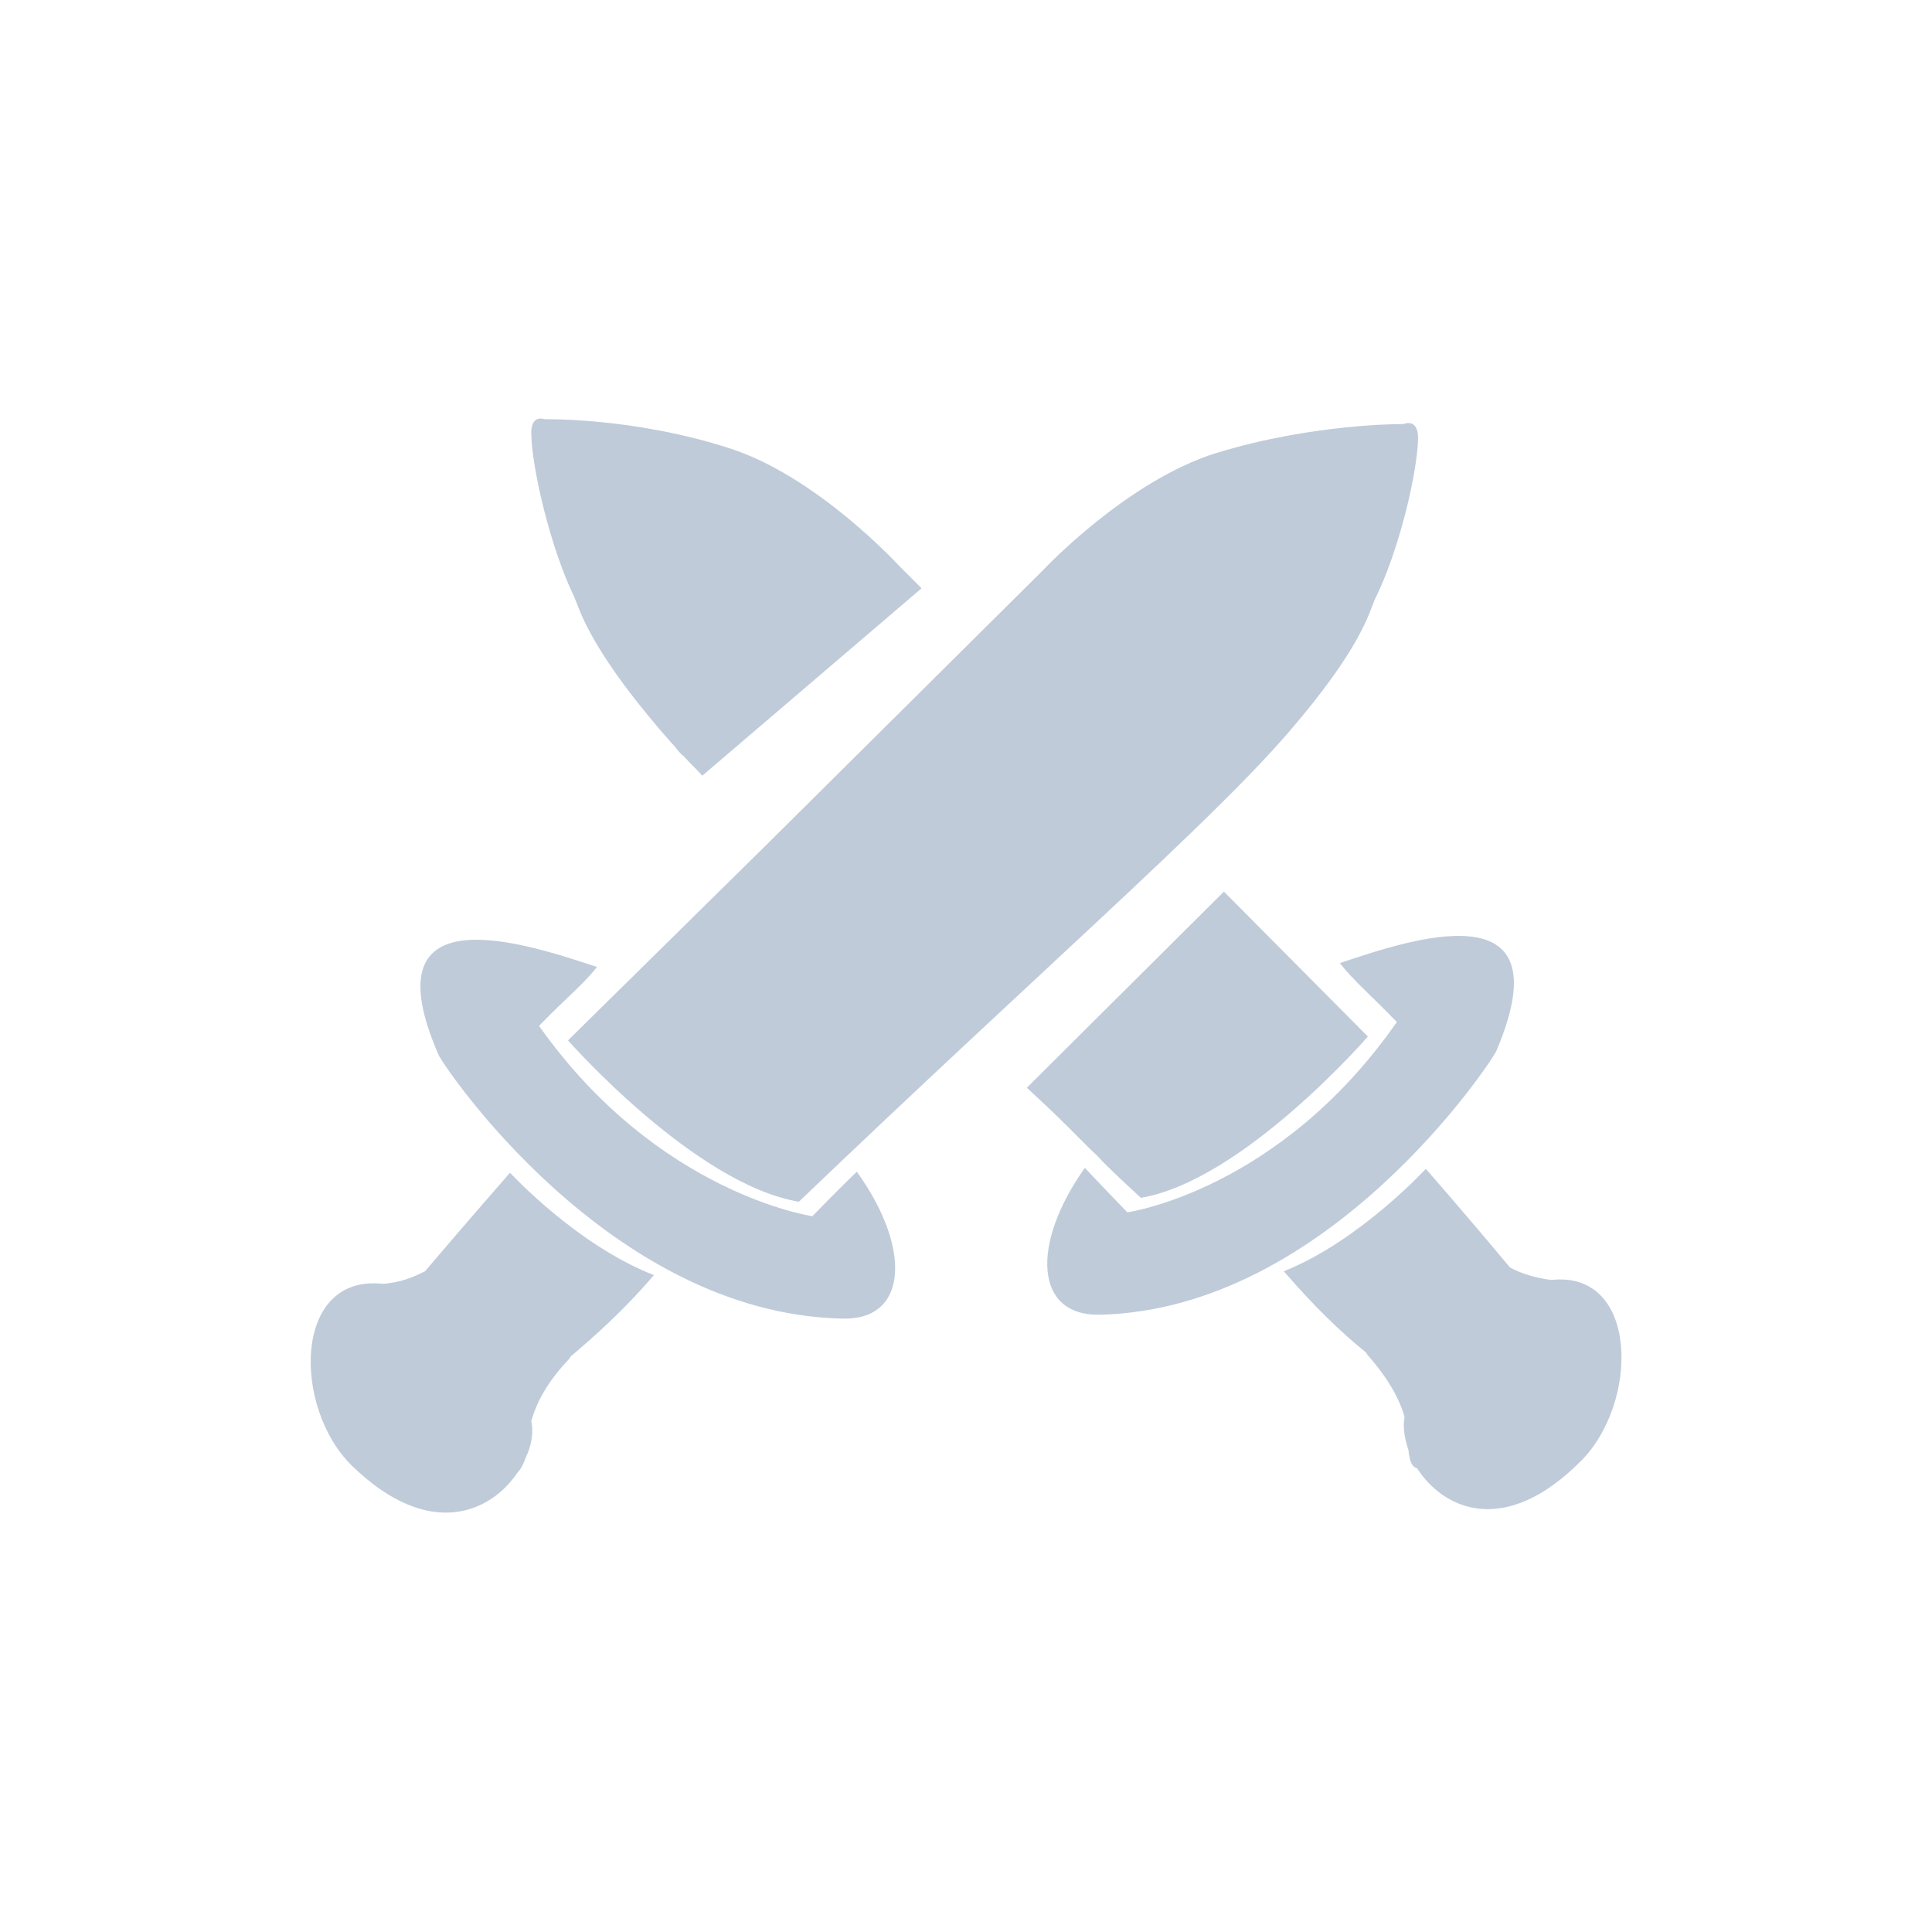 <svg t="1669167977978" class="icon" viewBox="0 0 1024 1024" version="1.1" xmlns="http://www.w3.org/2000/svg" p-id="17684" width="200" height="200"><path d="M577.024 608.256c2.56 2.56 5.12 4.608 7.168 7.168 6.656 6.656 13.312 12.8 20.48 19.456 54.272-9.216 120.32-85.504 120.32-85.504l-76.288-76.8-104.448 103.936c7.168 6.656 14.336 13.312 21.504 20.48l11.264 11.264zM407.552 446.464l-106.496 104.96s67.072 76.288 122.368 85.504c130.048-124.416 217.6-200.192 259.584-248.832 38.4-44.544 42.496-62.976 45.568-70.144 12.8-25.6 22.528-66.56 23.04-85.504 0-11.264-7.68-7.68-7.68-7.68s-47.616-0.512-99.328 15.36C596.992 254.976 552.96 302.08 552.96 302.08L407.552 446.464c-13.312-12.8-24.576-24.064-34.816-34.816 9.728 10.24 21.504 22.016 34.816 34.816zM349.184 386.048c2.048 2.56 4.608 5.12 6.656 7.68 1.024 1.024 2.048 2.048 3.072 3.584 1.024 1.024 2.048 2.56 3.584 3.584 3.072 3.584 6.656 6.656 9.728 10.24l116.224-99.328-11.776-11.776s-43.52-47.616-90.112-62.464c-50.688-16.384-97.792-15.36-97.792-15.36s-7.68-3.072-7.168 8.192c0.512 18.944 10.24 59.904 22.528 85.504 3.072 6.656 7.168 25.6 45.056 70.144z m443.904 171.008c37.376-88.064-47.616-58.368-82.944-46.592 7.68 9.728 15.872 16.384 30.208 31.232-62.464 89.6-142.848 100.864-142.848 100.864s-14.336-14.848-22.528-23.552c-28.672 40.448-26.624 78.336 7.68 77.824 121.344-2.56 207.872-134.144 210.432-139.776z m29.184 121.344c-8.704-1.024-16.384-3.584-22.016-6.656-22.528-27.136-44.544-52.224-44.544-52.224s-35.328 38.4-75.264 54.272c15.872 18.432 30.208 32.256 43.52 43.008 0.512 0.512 0.512 1.024 1.024 1.536 11.264 12.8 16.896 23.552 19.456 32.768-1.024 5.12 0 11.264 2.048 17.408 0.512 4.096 1.024 8.704 4.608 9.728 13.824 21.504 46.08 36.864 86.528-3.584 31.232-30.72 31.232-101.376-15.36-96.256z m-391.68-33.792s-81.92-11.776-144.896-100.864c14.336-14.848 23.04-21.504 30.72-31.232-35.84-11.776-122.368-41.472-83.968 46.592 2.048 5.12 90.112 137.216 214.016 139.776 34.816 1.024 36.864-37.376 7.68-77.824-9.216 8.704-23.552 23.552-23.552 23.552z m-160.256-23.04s-22.016 25.088-45.056 52.224c-6.144 3.072-13.312 6.144-22.528 6.656-47.616-5.12-47.616 65.536-16.384 96.256 40.96 39.936 73.728 25.088 88.064 3.584 3.072-3.072 4.096-8.192 5.12-9.728 2.56-6.144 3.072-12.288 2.048-17.408 2.56-9.216 8.192-20.48 19.968-32.768 0.512-0.512 0.512-1.024 1.024-1.536 13.312-11.264 28.16-24.576 44.032-43.008-40.96-15.872-76.288-54.272-76.288-54.272z" fill="#bfcbd9" p-id="17685"></path></svg>